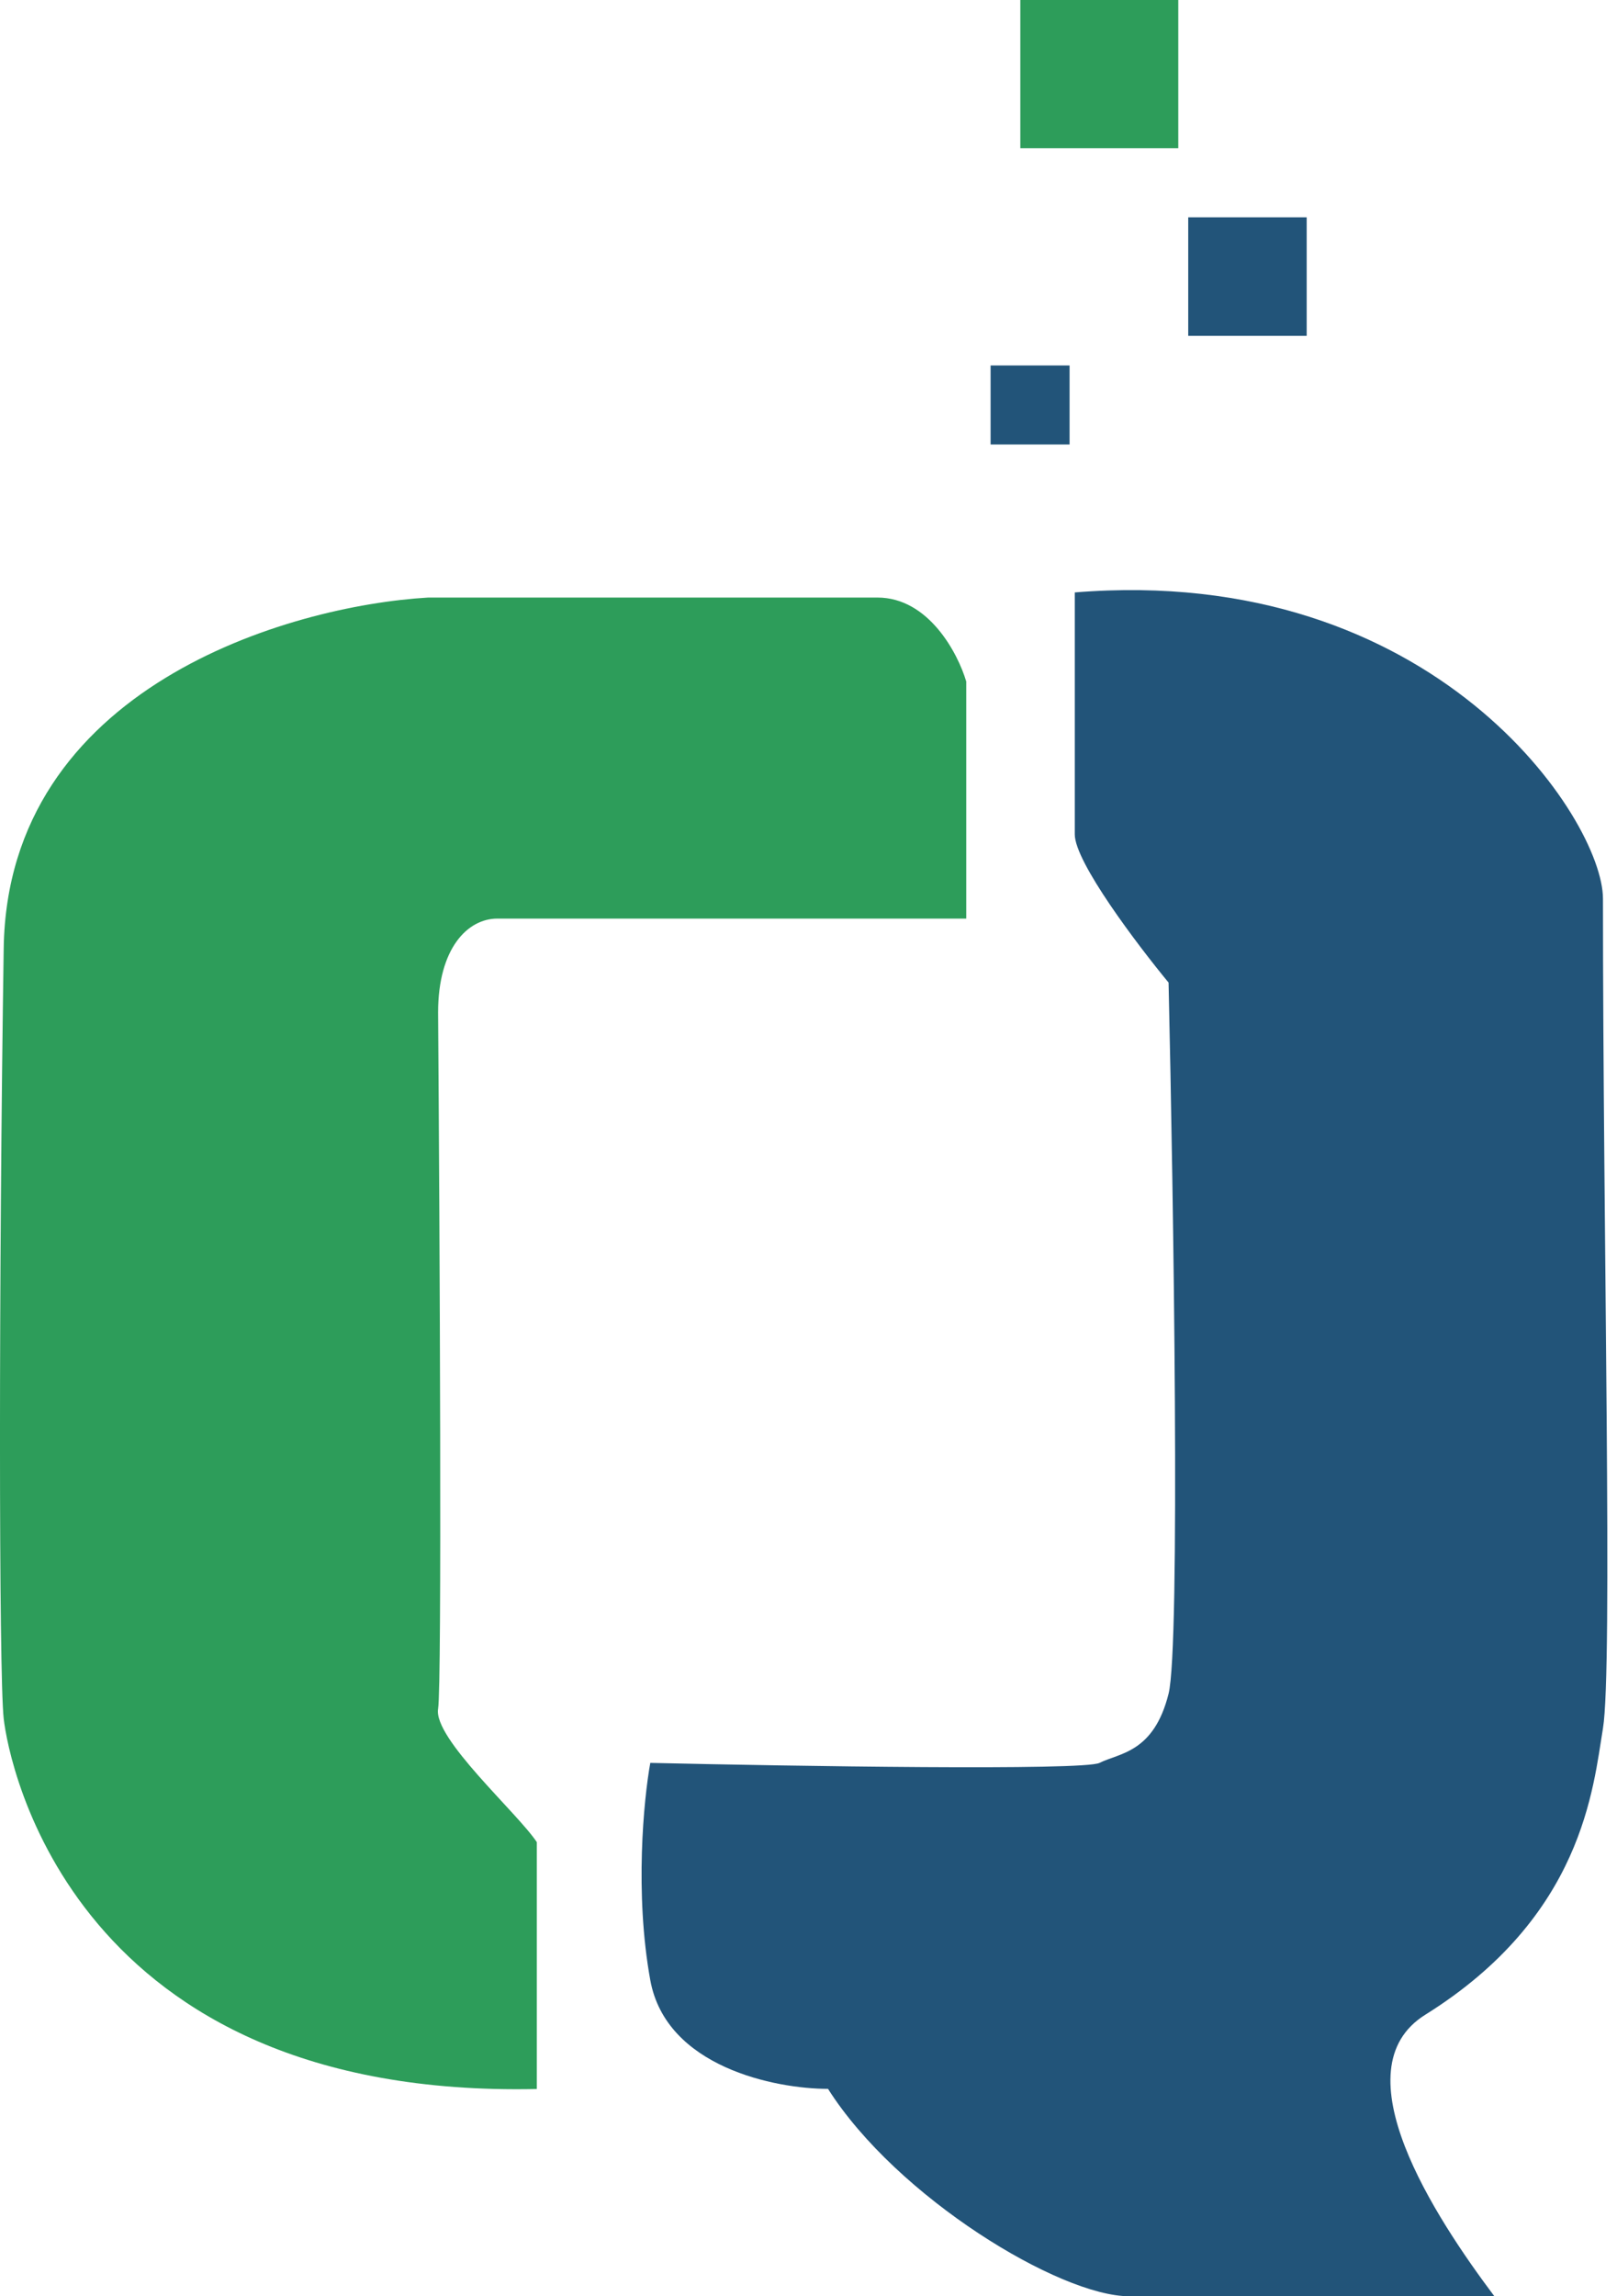 <svg width="31" height="44" viewBox="0 0 31 44" fill="none" xmlns="http://www.w3.org/2000/svg">
<path d="M30.731 17.221C30.731 15.708 27.514 10.788 20.605 11.352V15.989C20.605 16.519 21.804 18.102 22.403 18.828C22.498 22.992 22.631 31.547 22.403 32.455C22.119 33.59 21.457 33.59 21.079 33.78C20.776 33.931 15.211 33.843 12.467 33.78C12.341 34.474 12.164 36.278 12.467 37.944C12.77 39.609 14.864 40.026 15.874 40.026C17.199 42.111 20.322 44 21.646 44H28.649C27.514 42.489 25.65 39.651 27.324 38.606C30.352 36.717 30.542 34.253 30.731 33.117C30.92 31.982 30.731 23.662 30.731 17.221Z" fill="#225479"/>
<path d="M18.524 13.059V17.602H9.534C8.966 17.602 8.399 18.169 8.399 19.4C8.43 23.658 8.474 32.288 8.399 32.743C8.304 33.31 9.913 34.73 10.291 35.298V40.029C1.396 40.219 0.166 33.784 0.071 32.932C-0.024 32.08 -0.024 24.415 0.071 18.169C0.147 13.173 5.528 11.608 8.209 11.45H16.821C17.805 11.45 18.366 12.523 18.524 13.059Z" fill="#2D9D5A"/>
<rect x="19.561" width="3.028" height="2.839" fill="#2D9D5A"/>
<rect x="22.78" y="4.164" width="2.271" height="2.271" fill="#225479"/>
<rect x="18.991" y="7.003" width="1.514" height="1.514" fill="#225479"/>
</svg>
